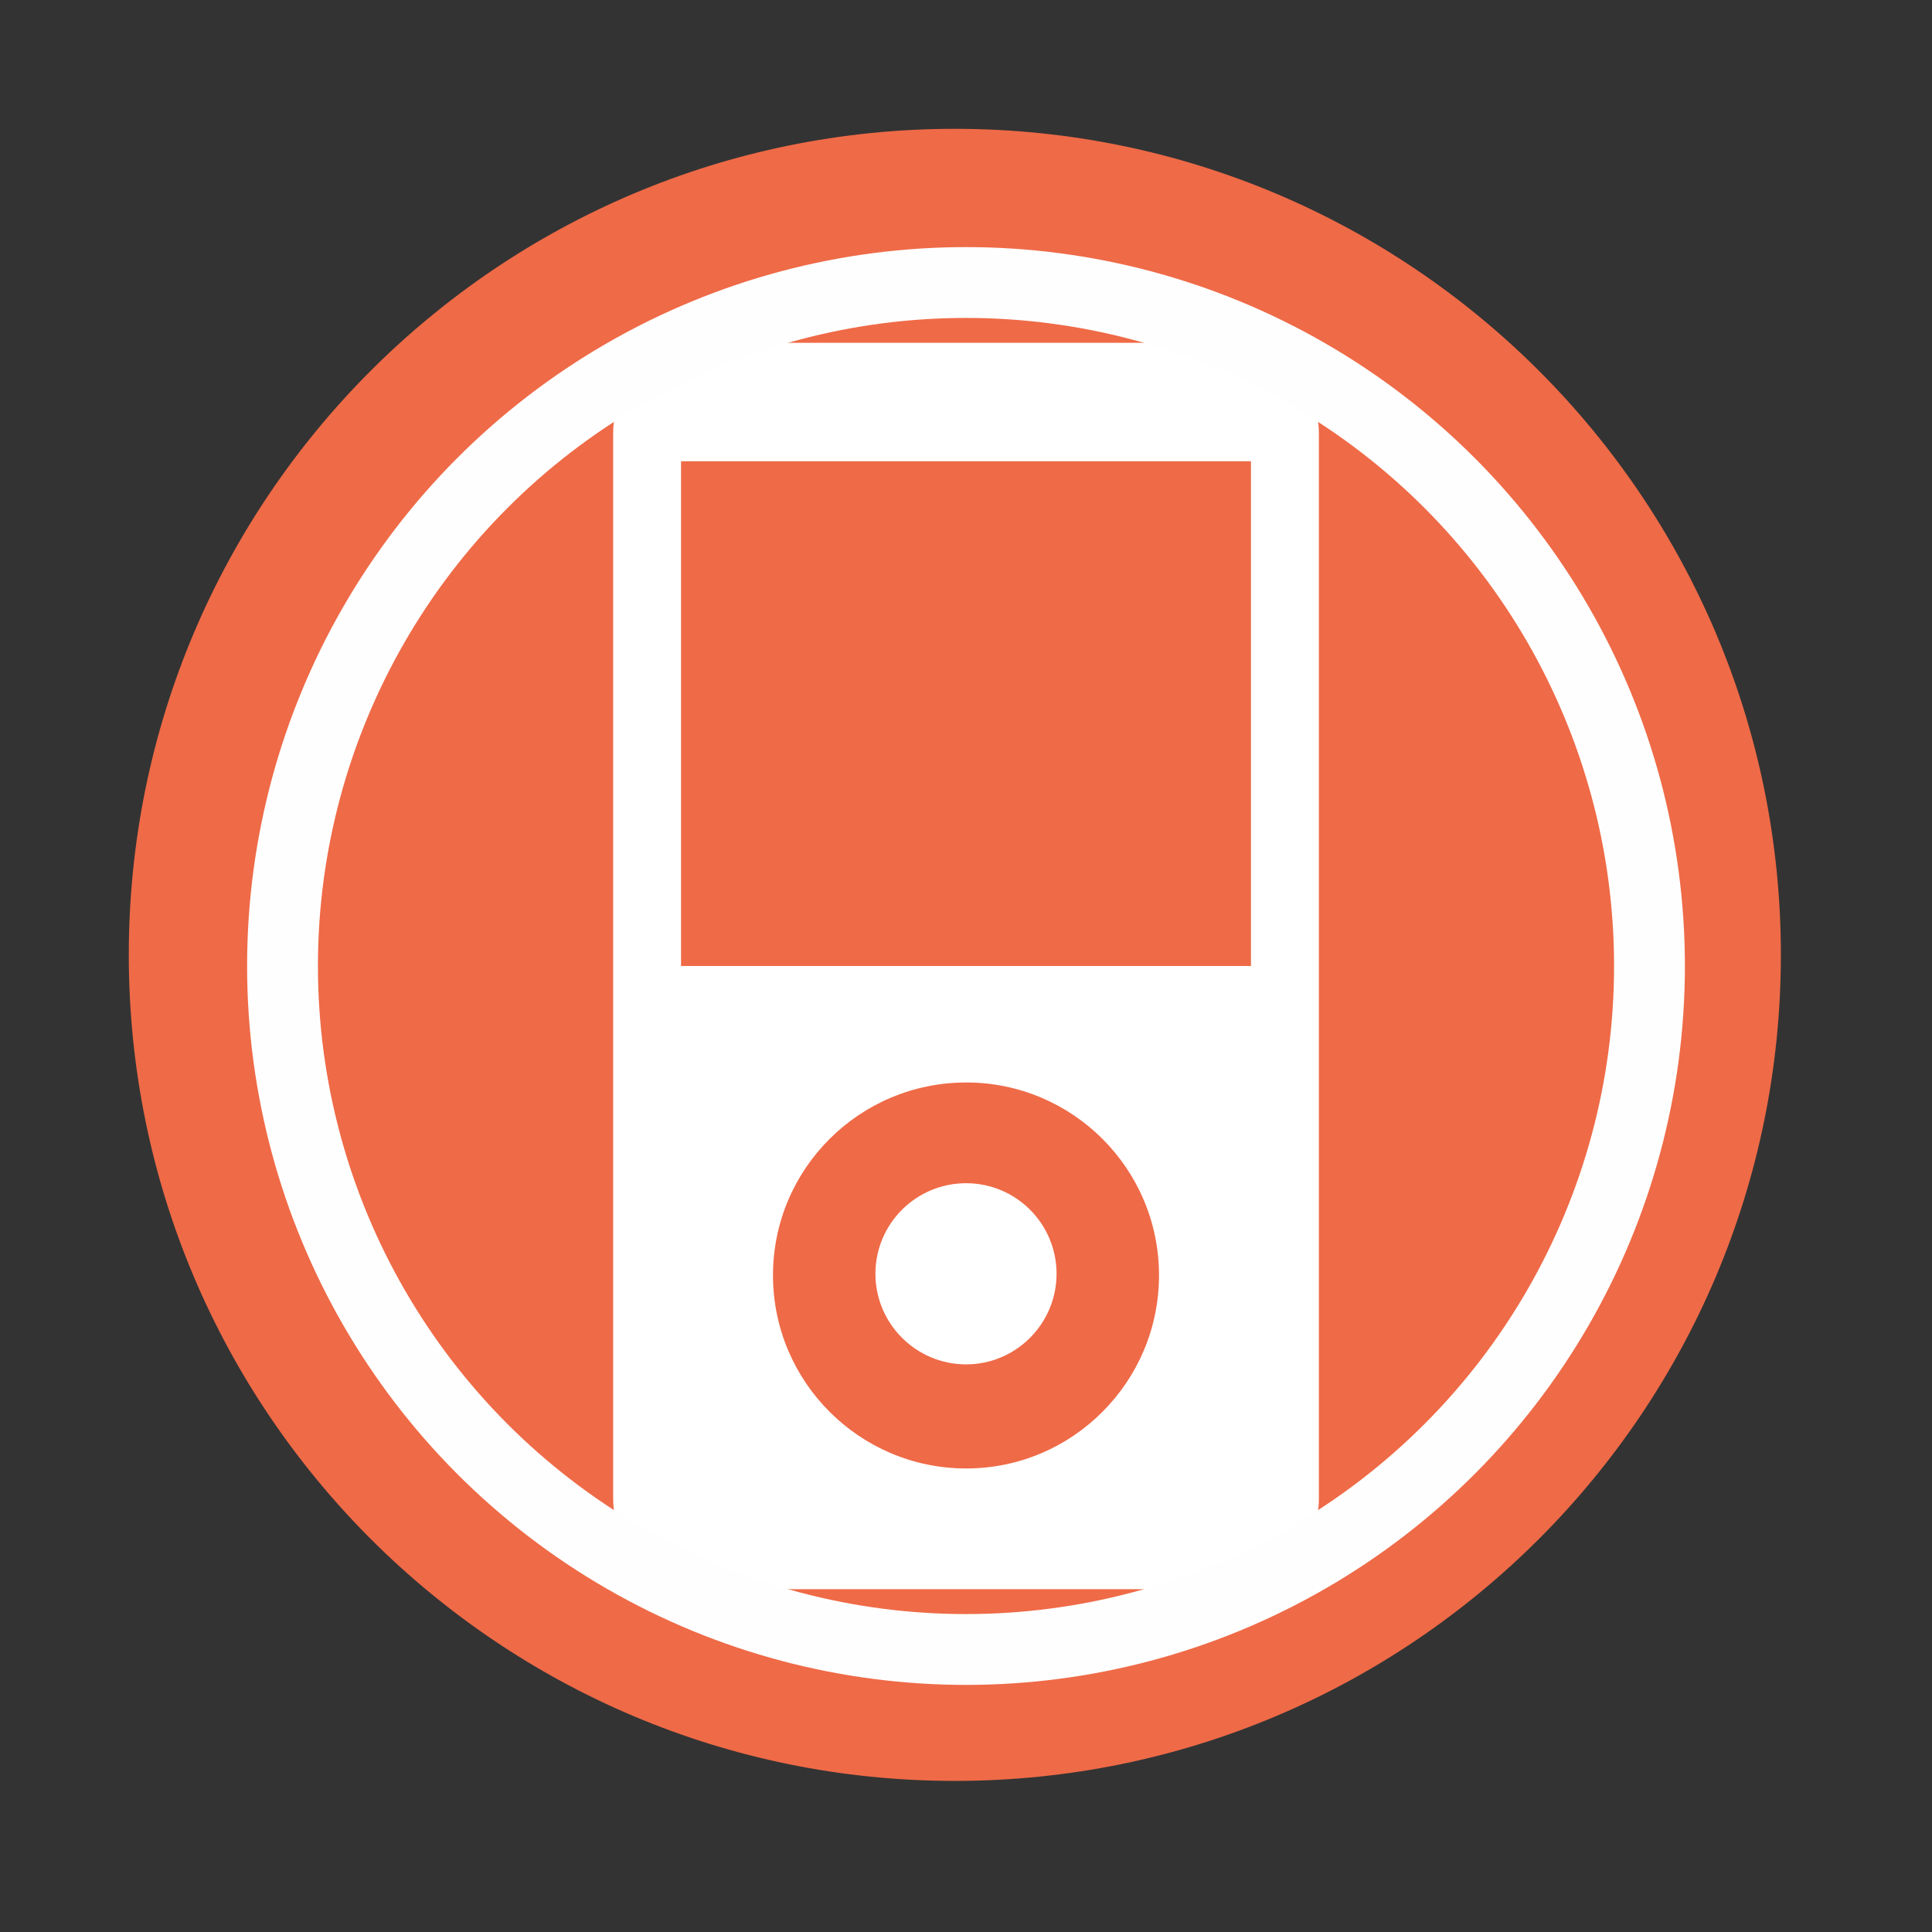 <svg viewBox="0 0 512 512" xmlns="http://www.w3.org/2000/svg">
 <rect x="0" y="0" width="512" height="512" fill="#333333" stroke="none"/>
 <g fill="#555753">
 </g>
 <g fill="#555753">
  <g stroke="#cd1d31" stroke-width="23.273">
  </g>
 </g>
 <g fill="#555753">
 </g>
 <g fill="#555753">
  <g stroke="#cd1d31" stroke-width="23.273">
  </g>
 </g>
 <g fill="#ffffff">
 </g>
 <path d="m471.95 253.05c0 120.9-98.01 218.91-218.91 218.91-120.9 0-218.91-98.01-218.91-218.91 0-120.9 98.01-218.91 218.91-218.91 120.9 0 218.91 98.01 218.91 218.91" fill="#ef6a47" fill-rule="evenodd"/>
 <path d="m325.45 90.85h-138.95c-13.3 0-24.01 10.784-24.01 24.07v282.18c0 13.264 10.712 24.05 24.01 24.05h138.95c13.312 0 24.07-10.784 24.07-24.05v-282.18c0-13.288-10.76-24.07-24.07-24.07m-69.39 298.31c-28.26 0-51.21-22.964-51.21-51.19 0-28.26 22.952-51.1 51.21-51.1 28.18 0 51.09 22.844 51.09 51.1 0 28.22-22.916 51.19-51.09 51.19m-.024-27.586c-13.251 0-24.04-10.772-24.04-24.01 0-13.276 10.784-24 24.04-24 13.203 0 23.963 10.724 23.963 24 0 13.239-10.76 24.01-23.963 24.01m75.46-105.57h-151.01v-133.77h151.03v133.77z" fill="#ffffff"/>
<circle cx="256" stroke="#fefefe" cy="256" r="181.13" stroke-width="18.771" fill="none" /></svg>
